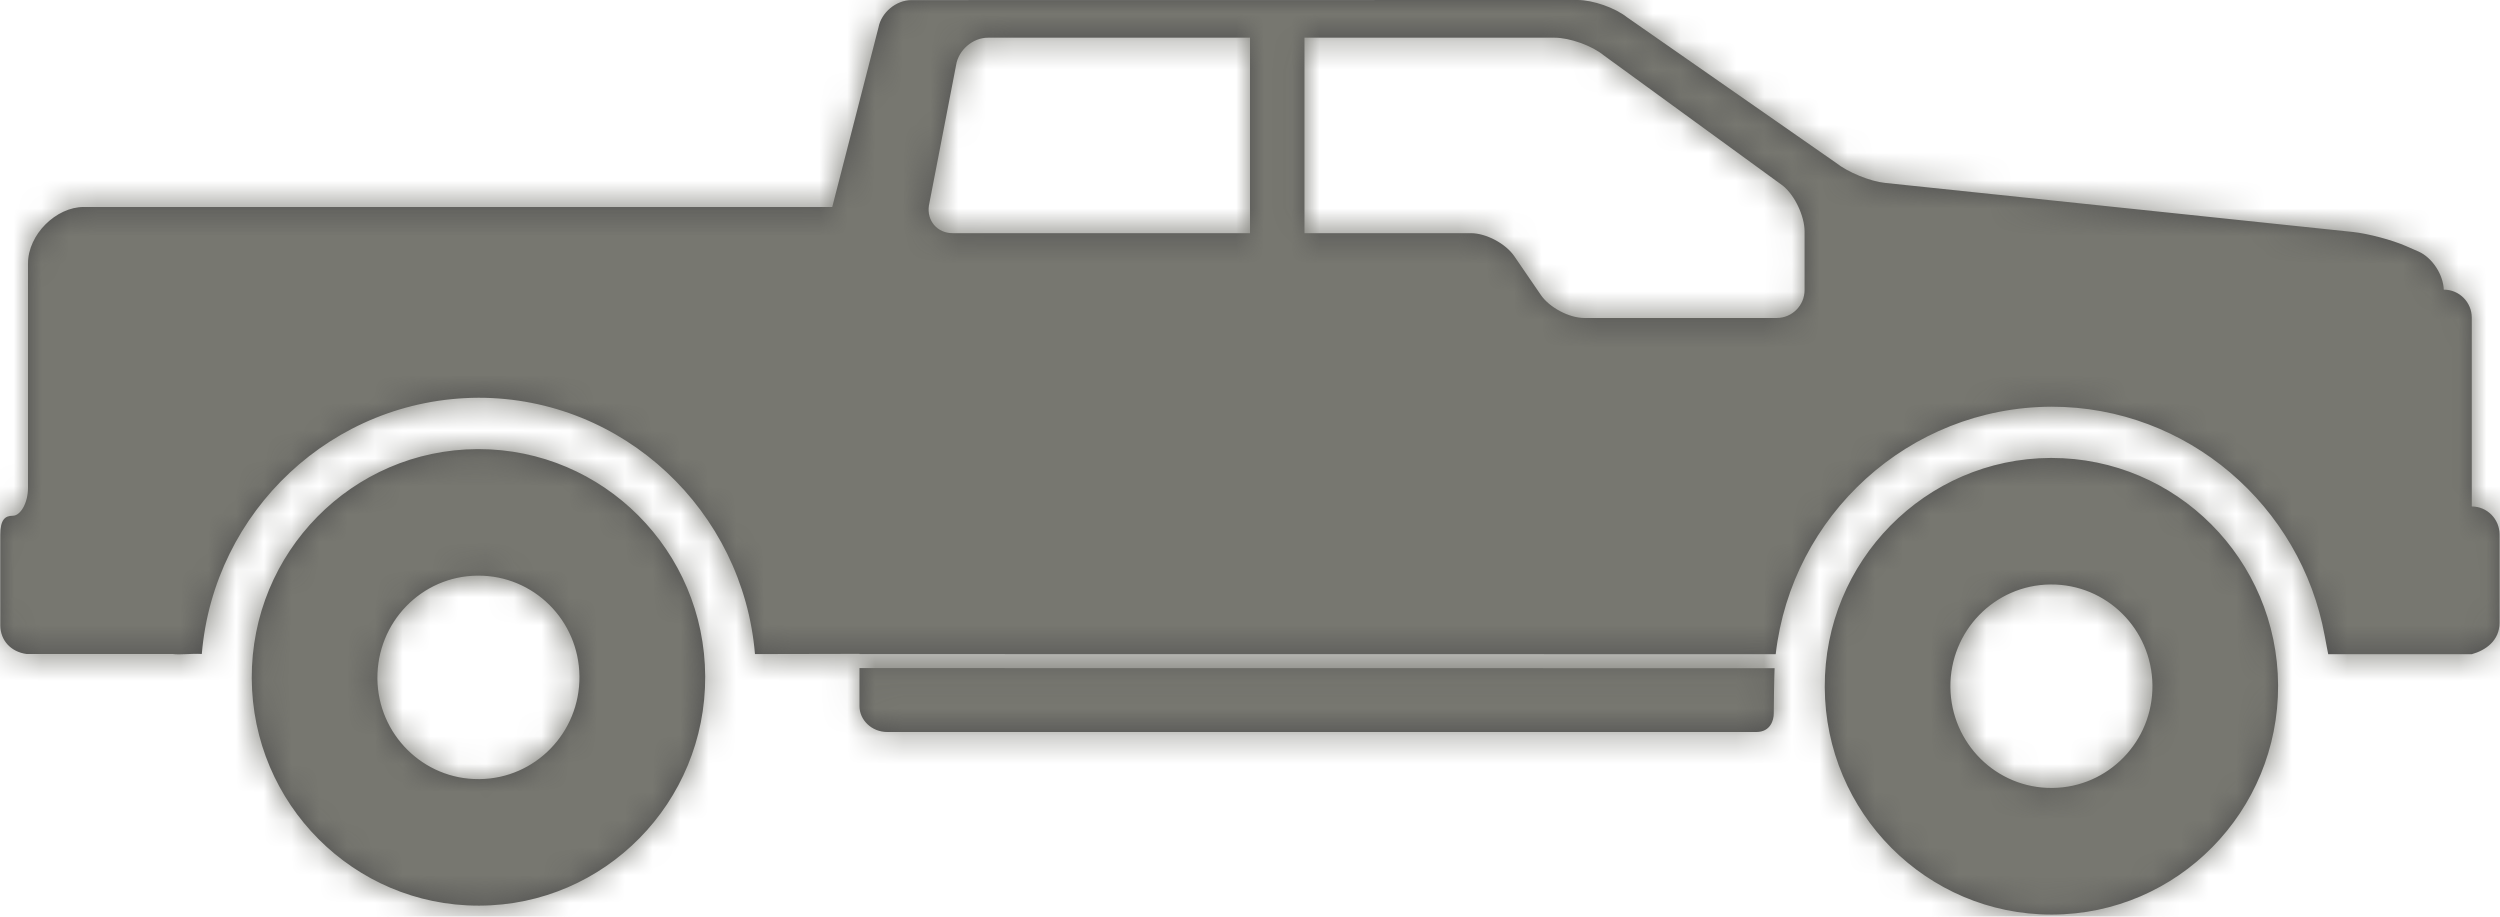 <?xml version="1.0" encoding="UTF-8"?>
<svg width="90px" height="33px" viewBox="0 0 90 33" version="1.1" xmlns="http://www.w3.org/2000/svg" xmlns:xlink="http://www.w3.org/1999/xlink">
    <!-- Generator: sketchtool 53.2 (72643) - https://sketchapp.com -->
    <title>7B207C76-D815-44A0-96ED-CD8832DE192E</title>
    <desc>Created with sketchtool.</desc>
    <defs>
        <path d="M18.188,30.168 L18.227,30.168 C22.715,30.168 26.368,33.822 26.387,38.35 C26.407,42.893 22.77,46.587 18.262,46.603 L18.223,46.603 C13.735,46.603 10.083,42.944 10.063,38.417 C10.043,33.885 13.68,30.187 18.188,30.168 Z M18.243,42.048 L18.262,42.048 C20.27,42.028 21.879,40.372 21.86,38.346 C21.84,36.328 20.204,34.711 18.204,34.723 L18.184,34.723 C16.176,34.743 14.571,36.399 14.586,38.429 C14.606,40.443 16.247,42.063 18.243,42.048 Z M74.816,30.486 L74.851,30.486 C79.343,30.486 82.992,34.14 83.011,38.672 C83.031,43.215 79.394,46.909 74.886,46.925 L74.851,46.925 C70.363,46.925 66.711,43.267 66.691,38.739 C66.671,34.207 70.312,30.509 74.816,30.486 Z M74.875,42.366 L74.89,42.366 C76.898,42.346 78.511,40.686 78.488,38.664 C78.464,36.646 76.832,35.029 74.828,35.041 L74.812,35.041 C72.804,35.061 71.195,36.717 71.214,38.743 C71.238,40.765 72.875,42.382 74.875,42.366 Z M31.941,38.051 L64.886,38.055 C64.871,38.287 64.855,39.455 64.855,39.691 C64.855,39.911 64.746,40.352 64.226,40.352 L32.941,40.352 C32.39,40.352 31.941,39.931 31.941,39.416 L31.941,38.051 Z M1.461,32.567 C1.734,32.567 2.008,32.115 2.008,31.56 L2.008,23.488 C2.008,22.438 3.02,21.451 4.02,21.451 L30.961,21.451 L32.625,14.991 C32.726,14.448 33.261,14.004 33.812,14.004 L57.792,14 C58.343,14 59.144,14.279 59.577,14.625 L67.089,19.857 C67.519,20.2 68.32,20.53 68.866,20.585 L85.706,22.351 C86.253,22.41 87.113,22.638 87.617,22.859 L88.066,23.055 C88.558,23.272 88.956,23.881 88.976,24.428 L88.984,24.428 C89.535,24.428 89.984,24.881 89.984,25.435 L89.984,32.233 C90.535,32.233 90.984,32.685 90.984,33.24 L90.984,36.414 C90.984,37.067 90.48,37.413 89.984,37.551 L84.816,37.551 C84.816,37.551 84.745,37.205 84.691,36.898 C83.839,32.213 79.745,28.641 74.855,28.641 C69.706,28.661 65.499,32.563 64.925,37.551 L31.941,37.547 L31.941,37.539 L28.179,37.547 C27.75,32.39 23.445,28.319 18.226,28.319 C12.969,28.342 8.695,32.406 8.265,37.543 C7.883,37.52 7.492,37.583 7.203,37.543 L1.953,37.543 C1.406,37.469 1.012,37.067 1.012,36.513 L1.012,33.26 C1.008,32.705 1.183,32.567 1.461,32.567 L1.461,32.567 Z M34.441,21.399 C34.359,21.946 34.742,22.394 35.293,22.394 L46,22.394 L46,15.357 L36.566,15.357 C36.015,15.357 35.5,15.805 35.418,16.352 L34.441,21.399 Z M58.738,15.994 C58.312,15.644 57.511,15.357 56.965,15.357 L47.961,15.357 L47.961,22.394 L53.949,22.394 C54.5,22.394 55.203,22.768 55.515,23.224 L56.469,24.617 C56.781,25.073 57.488,25.447 58.035,25.447 L64.965,25.447 C65.515,25.447 65.965,24.995 65.965,24.44 L65.965,22.335 C65.965,21.781 65.617,21.041 65.191,20.691 L58.738,15.994 Z" id="path-1"></path>
    </defs>
    <g id="Vehicle-Summary" stroke="none" stroke-width="1" fill="none" fill-rule="evenodd">
        <g id="Vehicle-Icons" transform="translate(-30, -272)">
            <g id="04_Icons-/-Vehicles-/-Pickup" transform="translate(29, 258)">
                <mask id="mask-2" fill="white">
                    <use xlink:href="#path-1"></use>
                </mask>
                <use id="Combined-Shape" fill="#4C4C4C" fill-rule="evenodd" xlink:href="#path-1"></use>
                <g id="00_Basics-/-Colors-/-Gray-/-700" mask="url(#mask-2)" fill="#777770" fill-rule="evenodd">
                    <g transform="translate(-5, -26)" id="Rectangle-2">
                        <rect x="0" y="0" width="101" height="101"></rect>
                    </g>
                </g>
            </g>
        </g>
    </g>
</svg>